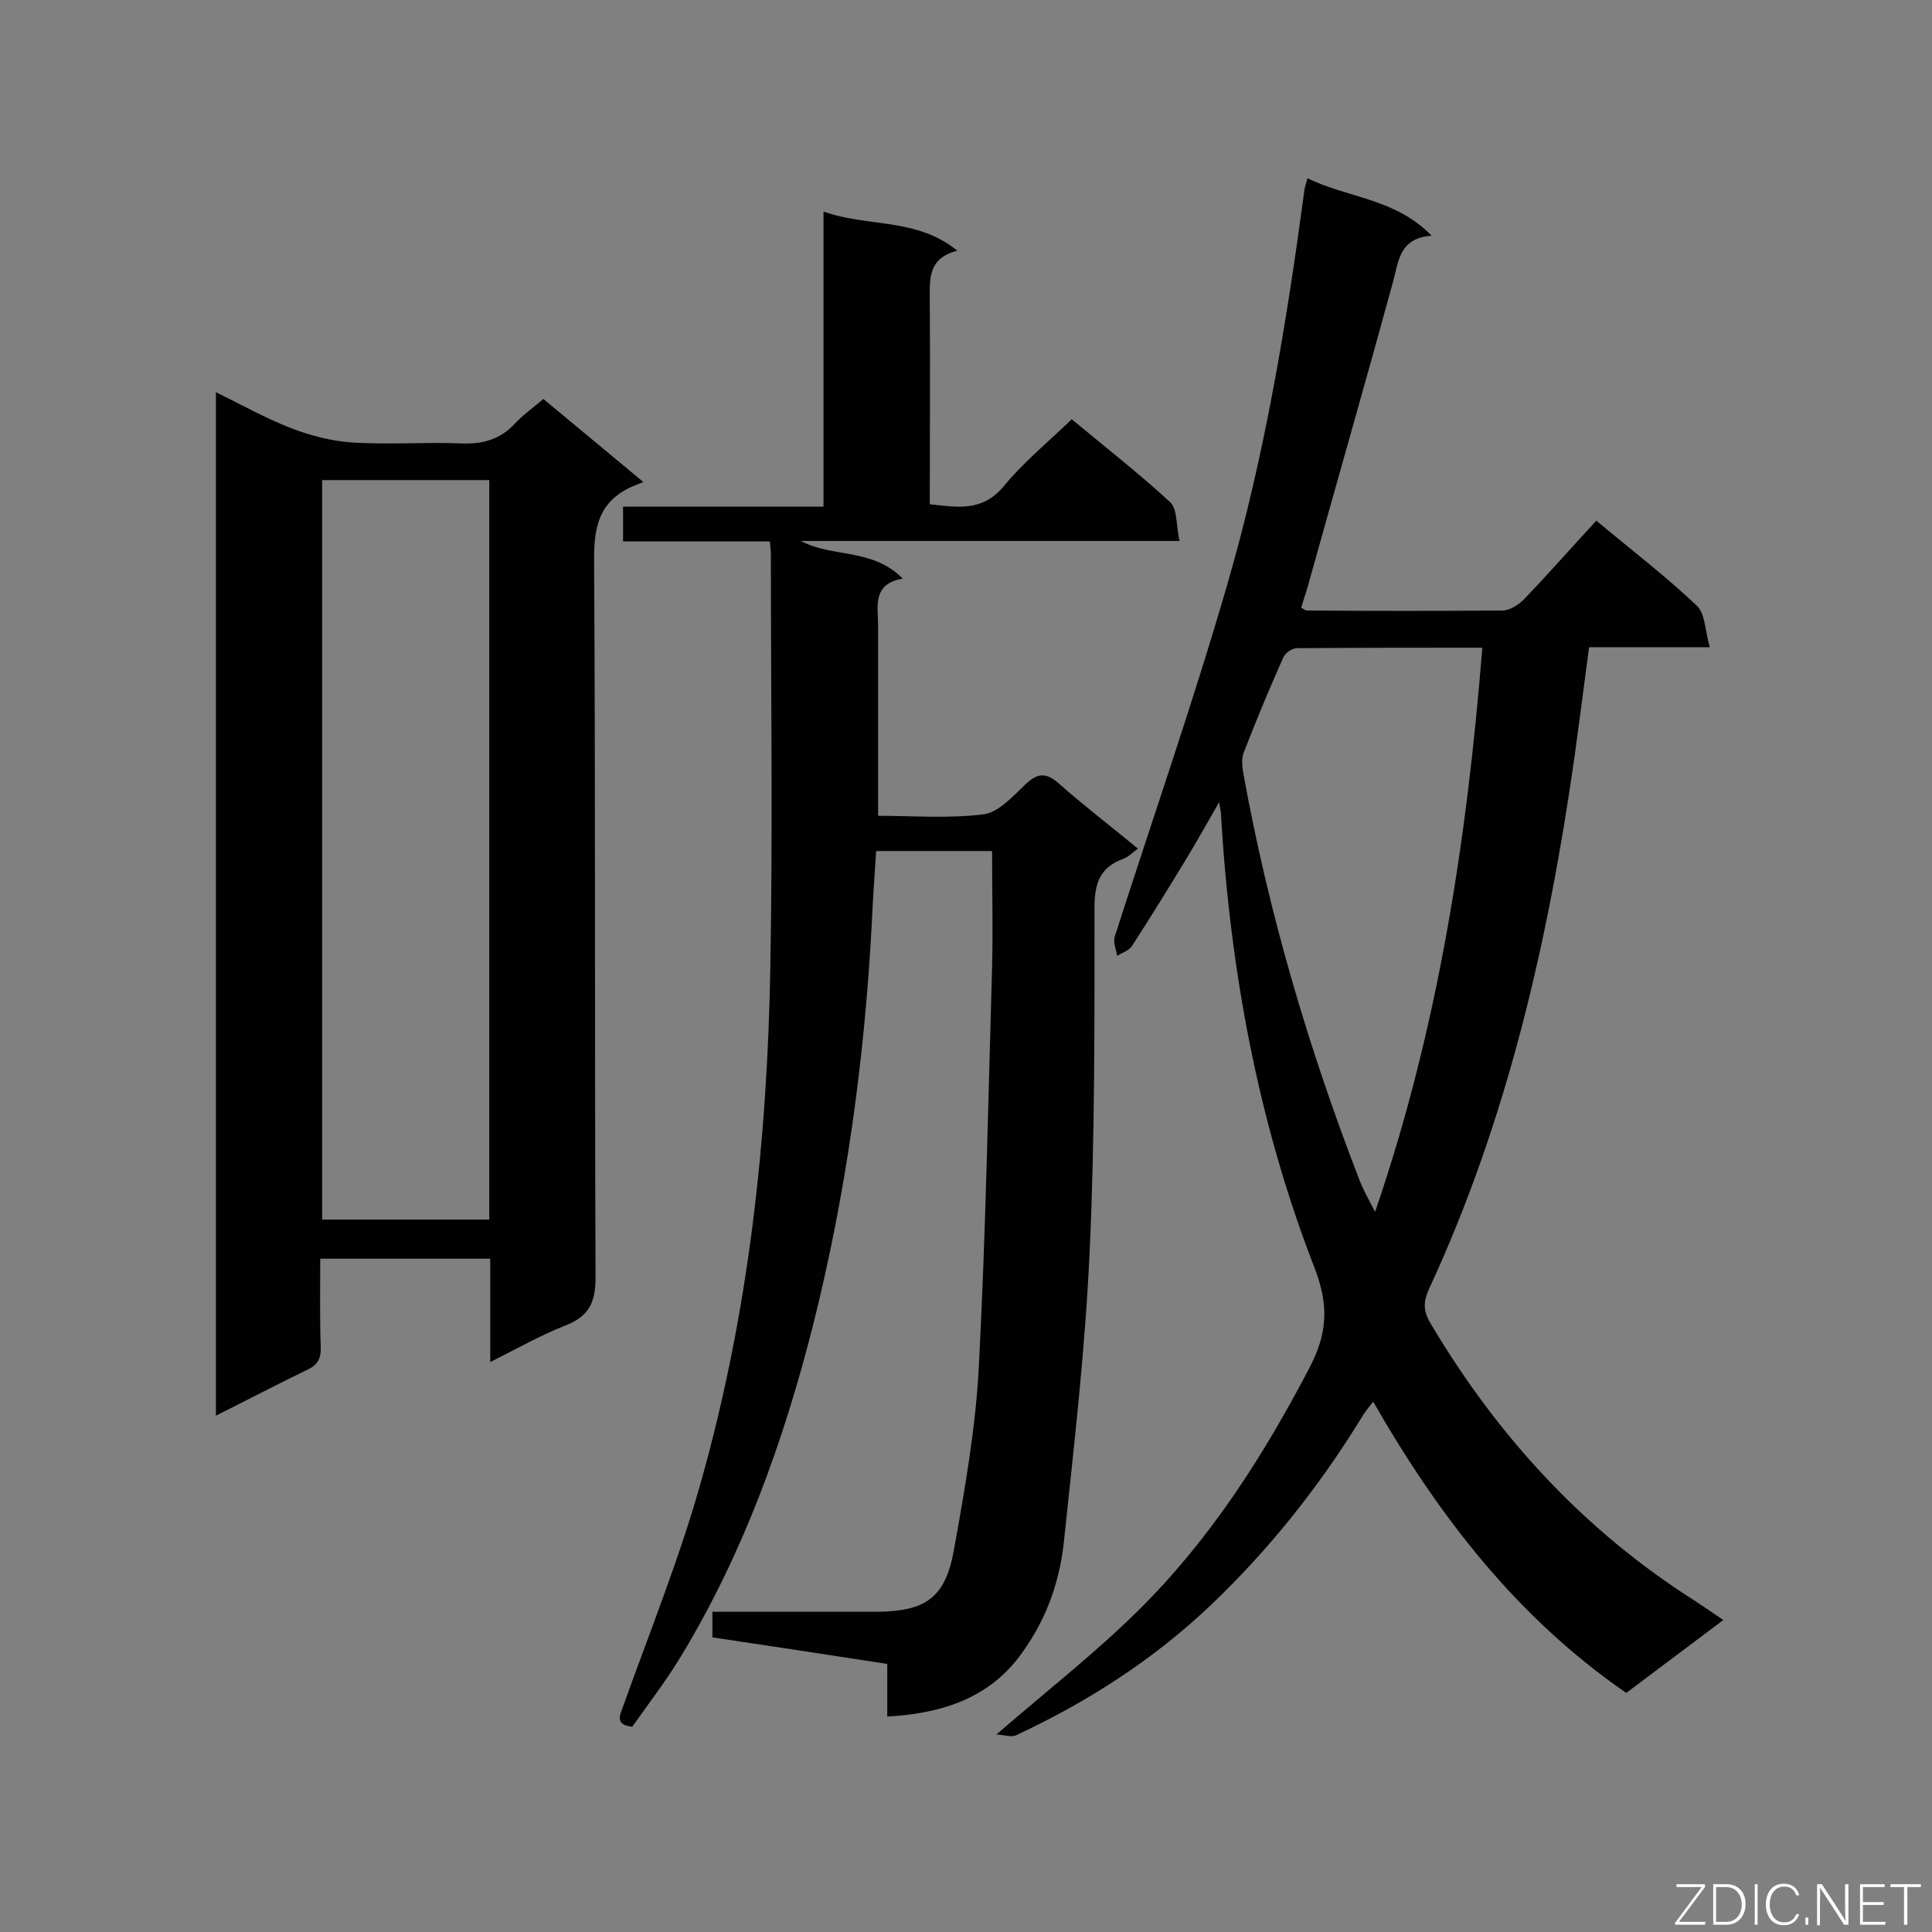 <svg enable-background="new 0 0 400 400" viewBox="0 0 400 400" xmlns="http://www.w3.org/2000/svg"><rect x="0" y="0" width="400" height="400" fill="#808080" stroke="none"/><path d="m183.7 355.4c0-3.9 0-7.3 0-10.9-12.3-1.9-24.1-3.7-36.2-5.5 0-1.8 0-3.3 0-5.3h24.4 9.6c10.1-.1 14.2-2.8 16-12.8 2.3-12.8 4.6-25.8 5.2-38.8 1.4-27.2 1.9-54.5 2.7-81.8.2-7.9 0-15.9 0-24.1-8.5 0-16 0-24 0-.3 4.9-.7 9.9-.9 14.9-1.5 28.2-5.3 56-12.2 83.4-6.1 24-14.4 47.1-27.3 68.4-3.1 5.1-6.7 9.8-10.1 14.6-3.6-.4-2.6-2.3-1.9-4.2 5.5-15.4 11.7-30.7 16.1-46.4 9.9-35 13.8-70.9 14.4-107.1.5-28.3.1-56.6.1-84.9 0-.7-.1-1.4-.2-2.8-10.1 0-20.2 0-30.4 0 0-2.6 0-4.6 0-7.2h41.5c0-20.4 0-40.3 0-61.1 9.3 3.3 19.2 1.2 27.7 8.1-6.2 1.6-5.7 6-5.7 10.4.1 13.9 0 27.8 0 42.1 5.7.6 10.8 1.6 15.2-3.6 4.1-5 9.2-9.2 14.2-14 6.7 5.6 13.8 11.1 20.4 17.2 1.5 1.4 1.2 4.9 1.9 8-26.8 0-52.6 0-78.4 0 6.5 3.5 14.8 1.4 21.1 7.8-6.4 1.1-5.1 5.8-5.1 9.8v39.3c7.1 0 14.5.6 21.8-.3 3.1-.4 6.1-3.7 8.7-6.2 2.5-2.4 4.3-2.5 6.9-.2 5.2 4.6 10.7 8.8 16.4 13.5-1.2.9-2 1.7-3 2.1-5 1.8-6 5.2-6 10.3 0 23.7.1 47.3-1 71-.9 20-3.2 39.9-5.3 59.8-.8 7.9-3.3 15.5-8 22.3-6.6 10-16.5 13.5-28.6 14.2z" fill="#010101"/><path d="m252.4 166.1c-2.5 4.3-4.3 7.6-6.3 10.9-3.8 6.3-7.7 12.6-11.7 18.8-.6 1-2 1.4-3.1 2.1-.2-1.3-.9-2.8-.5-4 7.8-24.3 16.2-48.4 23.3-72.9 7.8-26.8 12.3-54.3 16-81.9.1-.5.3-1.1.6-2.2 8.3 4.1 18.1 4.1 25.7 11.9-6.7.5-6.8 5.2-8 9.6-5.8 21.2-11.9 42.4-17.8 63.6-.4 1.2-.8 2.5-1.2 3.8.5.3.8.6 1.2.6 13.5.1 27 .1 40.5 0 1.5 0 3.3-1.2 4.4-2.3 5.1-5.3 10-10.9 15-16.3 7.8 6.5 14.6 11.7 20.8 17.6 1.8 1.7 1.7 5.3 2.7 8.6-8.9 0-16.7 0-25 0-1 7.7-2 15.2-3 22.6-5.4 38-13.9 75.3-30.2 110.4-1.2 2.7-1.1 4.6.5 7.2 13.8 23.2 31.6 42.6 54.4 57.1 1.8 1.2 3.6 2.4 6.1 4.1-6.8 5.1-13.3 10-20.1 15.1-22.5-15.5-38.7-36.4-52.4-60.3-1 1.3-1.8 2.2-2.4 3.3-8.8 14.3-19.1 27.3-31.3 38.9-11.9 11.3-25.5 20-40.3 26.9-1 .4-2.4-.1-4-.2 10.4-9 20.4-16.8 29.3-25.6 14.8-14.6 25.9-31.9 35.5-50.3 3.8-7.2 4-13.1 1.1-20.6-11.7-30.1-17.5-61.6-19.4-93.8 0-.6-.1-1.1-.4-2.7zm54.5-32c-13.2 0-25.8 0-38.4.1-1 0-2.4 1-2.8 1.9-2.9 6.5-5.6 13-8.2 19.7-.5 1.2-.3 2.9-.1 4.2 5.2 28.8 13.4 56.7 23.9 83.9.8 2.2 2 4.3 3.4 7 13.1-38.2 19-76.9 22.2-116.8z" fill="#010101"/><path d="m44.7 81.2c5.5 2.7 10.5 5.5 15.7 7.5 3.9 1.5 8.2 2.6 12.4 2.9 7.5.5 15.1-.1 22.6.2 4.5.2 8.2-.8 11.3-4.2 1.7-1.8 3.7-3.2 5.8-5 6.6 5.5 13 10.8 20.7 17.2-1.2.5-2.1.8-2.9 1.2-6.1 3-7.3 7.9-7.3 14.5.3 49.7.1 99.3.3 149 0 5.4-1.5 8.1-6.4 10-5.1 2-9.8 4.7-15.4 7.5 0-7.6 0-14.4 0-21.4-11.9 0-23.2 0-35.2 0 0 6.2-.1 12.3.1 18.3.1 2.3-.6 3.7-2.8 4.7-6.2 3-12.3 6.2-18.9 9.5 0-70.8 0-141 0-211.9zm22 18.2v153.1h34.6c0-51.2 0-102.1 0-153.1-11.6 0-22.9 0-34.6 0z" fill="#010101"/><g fill="#fcfbfa"><path d="m346.9 398 5.4-7.3h-5.2v-.6h5.9v.6l-5.4 7.2h5.5l-.1.6h-6.2v-.5z"/><path d="m354.7 390.1h2.8c2.3 0 3.9 1.6 3.9 4.1s-1.6 4.3-3.9 4.3h-2.8zm.6 7.8h2c2.2 0 3.3-1.6 3.3-3.6 0-1.8-1-3.6-3.3-3.6h-2z"/><path d="m363.9 390.1v8.4h-.6v-8.4z"/><path d="m372.5 396.3c-.4 1.3-1.4 2.3-3.2 2.3-2.4 0-3.7-1.9-3.7-4.3 0-2.3 1.2-4.3 3.7-4.3 1.8 0 2.9 1 3.2 2.4h-.6c-.4-1.1-1.1-1.8-2.5-1.8-2.1 0-3 1.9-3 3.7s.9 3.7 3 3.7c1.4 0 2.1-.7 2.5-1.7z"/><path d="m373.8 398.5v-1.5h.6v1.5z"/><path d="m376.2 398.5v-8.4h1c1.3 2 4.4 6.7 4.9 7.6-.1-1.2-.1-2.4-.1-3.8v-3.8h.7v8.4h-.9c-1.2-1.9-4.4-6.8-5-7.7.1 1.1 0 2.3 0 3.9v3.9h-.6z"/><path d="m390 394.4h-4.3v3.5h4.7l-.1.6h-5.2v-8.4h5.1v.6h-4.5v3.1h4.3z"/><path d="m394.2 390.7h-2.8v-.6h6.3v.6h-2.8v7.8h-.7z"/></g></svg>
